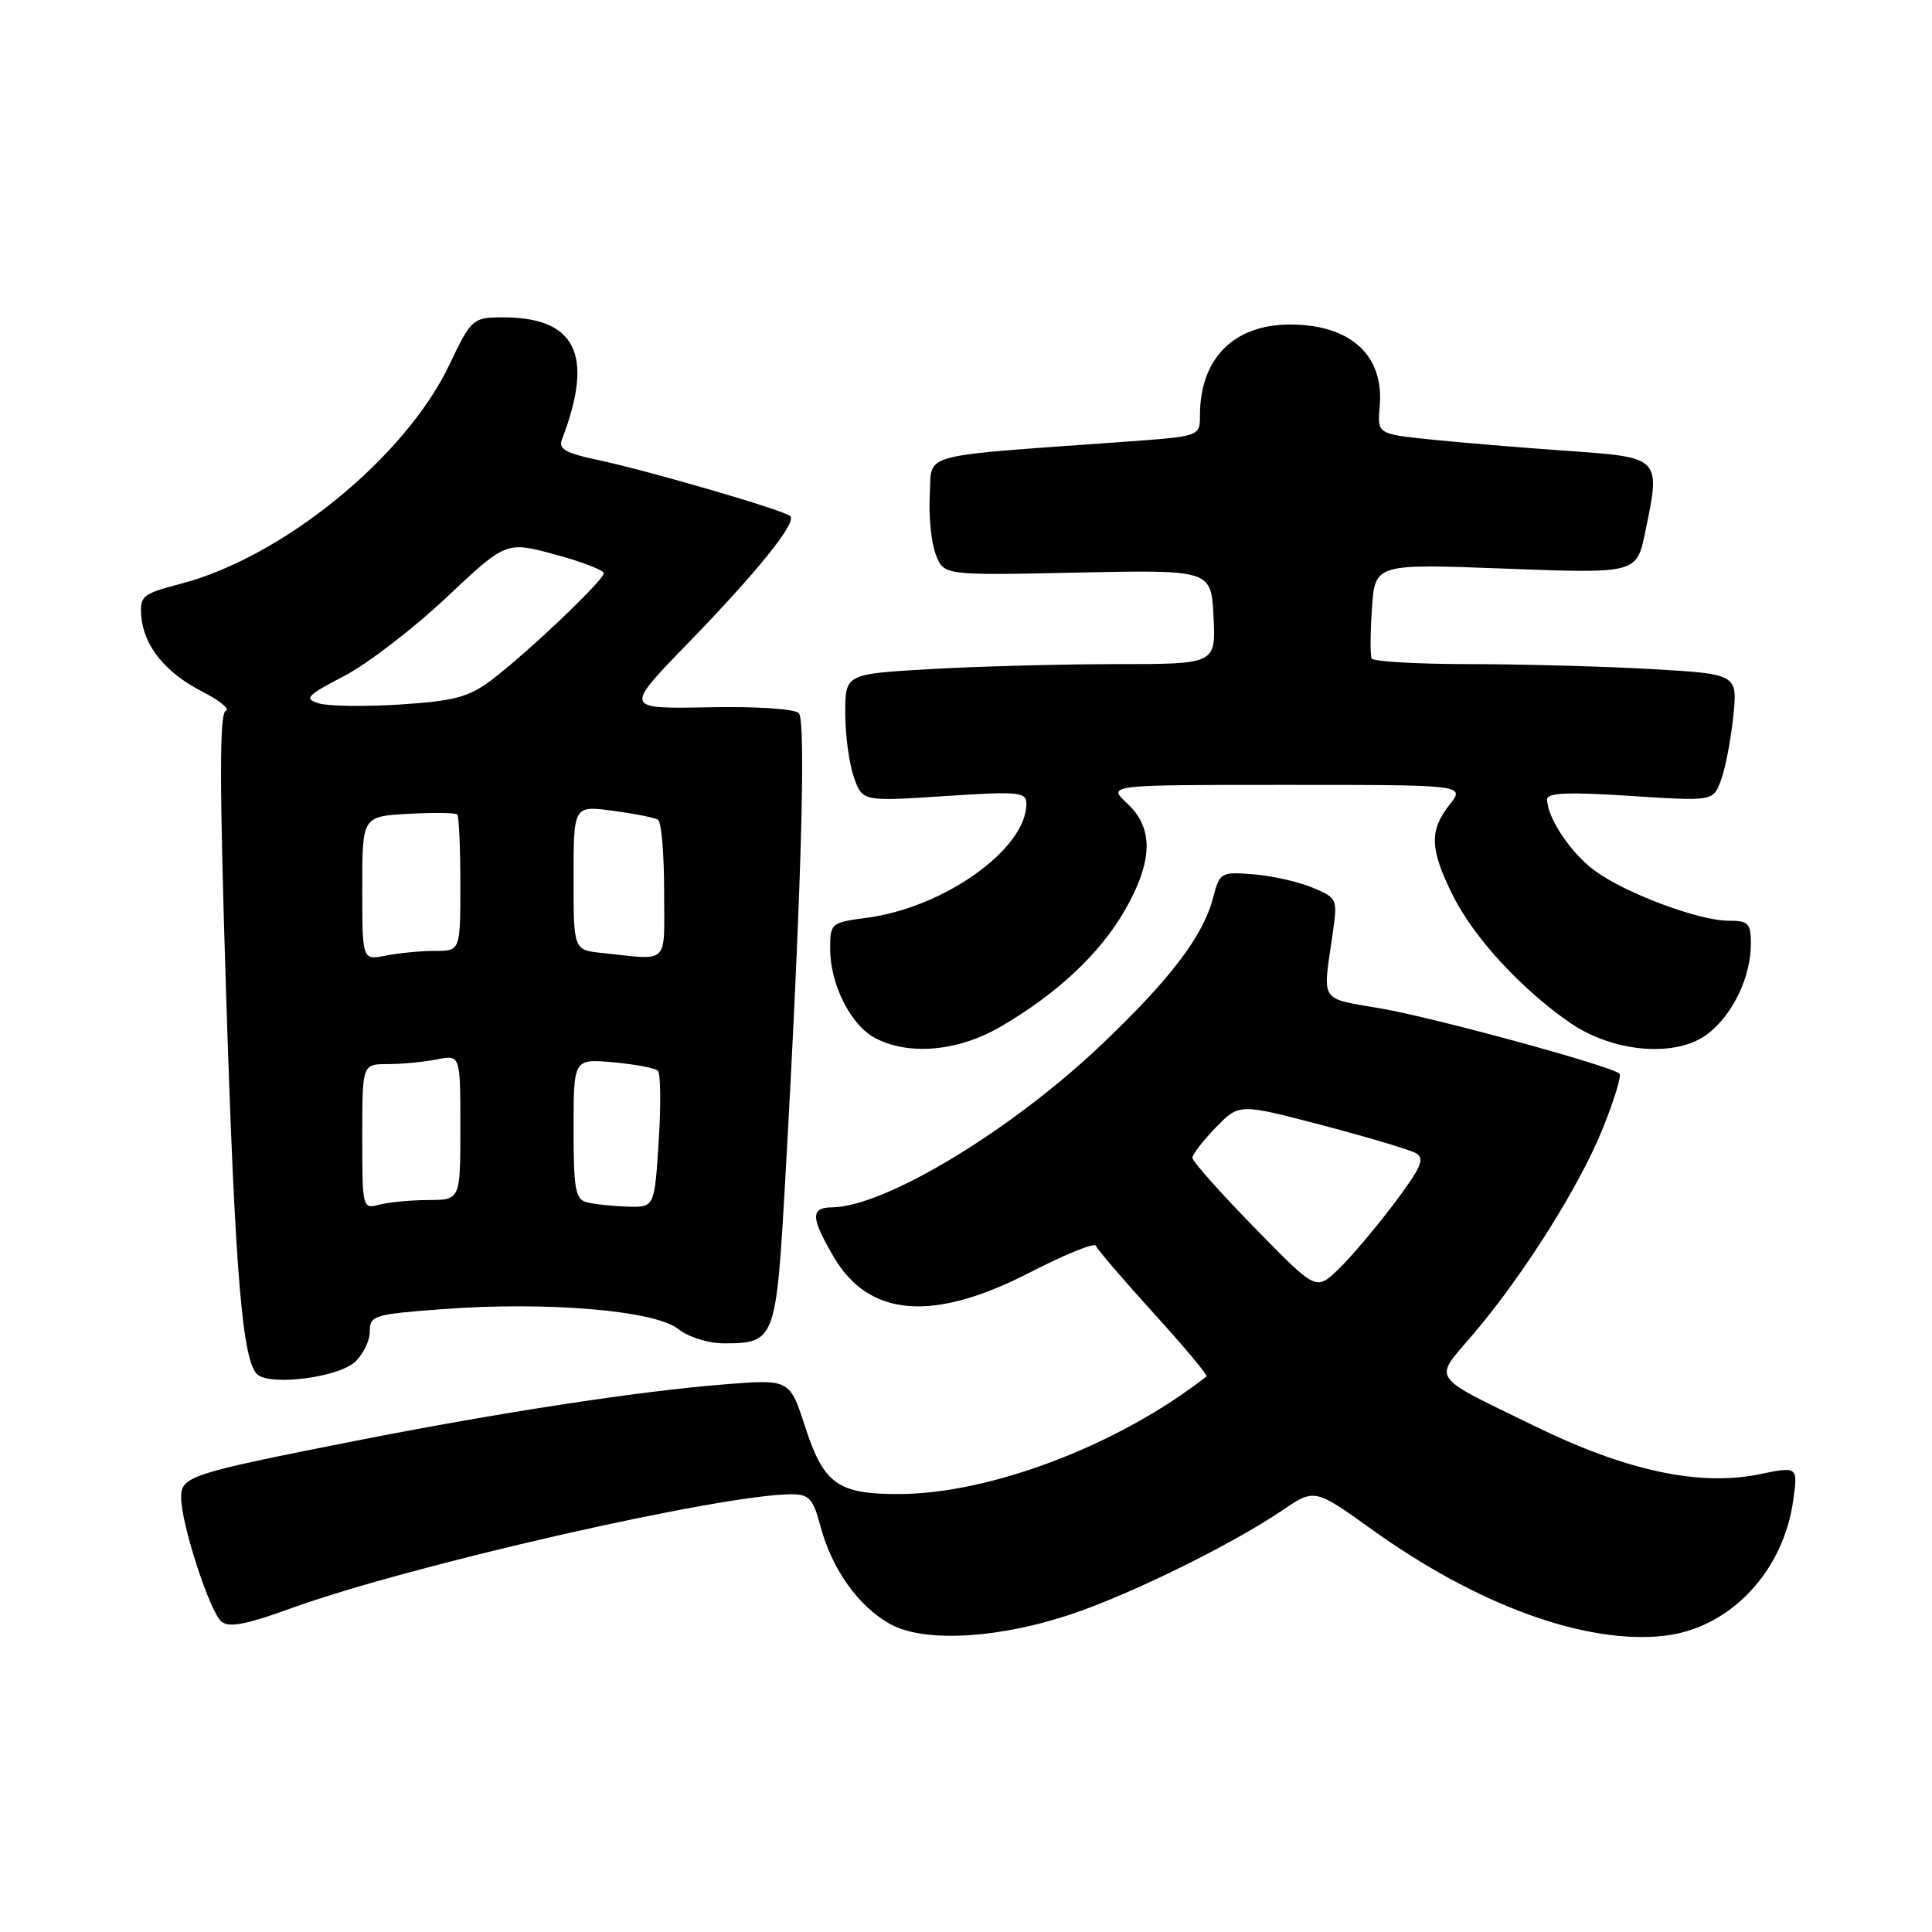 <?xml version="1.0" encoding="UTF-8" standalone="no"?>
<!DOCTYPE svg PUBLIC "-//W3C//DTD SVG 1.1//EN" "http://www.w3.org/Graphics/SVG/1.1/DTD/svg11.dtd" >
<svg xmlns="http://www.w3.org/2000/svg" xmlns:xlink="http://www.w3.org/1999/xlink" version="1.1" viewBox="0 0 256 256">
 <g >
 <path fill="currentColor"
d=" M 142.50 213.70 C 150.43 210.96 163.37 204.55 169.85 200.17 C 174.19 197.22 174.19 197.22 181.76 202.65 C 195.79 212.72 210.10 217.92 220.52 216.75 C 229.20 215.77 236.31 208.28 237.62 198.76 C 238.23 194.30 238.23 194.30 233.10 195.35 C 225.21 196.97 215.52 194.90 203.51 189.04 C 189.23 182.07 189.88 183.03 195.17 176.83 C 201.86 168.99 209.34 157.11 212.40 149.47 C 213.88 145.78 214.87 142.54 214.60 142.27 C 213.61 141.28 190.24 134.89 183.00 133.63 C 174.73 132.20 175.25 133.00 176.58 123.75 C 177.25 119.07 177.21 118.99 173.88 117.60 C 172.02 116.83 168.51 116.04 166.07 115.85 C 161.77 115.51 161.62 115.60 160.75 118.93 C 159.42 124.02 155.20 129.59 146.09 138.29 C 134.12 149.72 117.30 159.90 110.25 159.98 C 107.37 160.01 107.42 161.33 110.48 166.56 C 115.15 174.53 123.63 175.21 136.42 168.63 C 141.09 166.22 145.05 164.62 145.21 165.07 C 145.37 165.52 148.81 169.54 152.86 174.00 C 156.92 178.46 160.07 182.23 159.86 182.39 C 148.29 191.46 131.23 197.97 119.00 197.97 C 111.02 197.97 109.15 196.62 106.71 189.13 C 104.64 182.75 104.64 182.75 96.07 183.43 C 84.80 184.31 66.17 187.16 47.00 190.94 C 25.07 195.27 24.00 195.62 24.00 198.44 C 24.00 201.91 27.80 213.59 29.34 214.87 C 30.35 215.70 32.65 215.26 38.59 213.10 C 54.23 207.42 95.59 198.00 104.89 198.00 C 107.22 198.00 107.74 198.58 108.72 202.25 C 110.26 207.99 113.77 212.89 118.00 215.22 C 122.56 217.73 132.66 217.11 142.50 213.70 Z  M 47.01 180.49 C 48.10 179.50 49.00 177.68 49.00 176.44 C 49.00 174.31 49.52 174.15 58.62 173.47 C 72.37 172.43 86.72 173.63 89.82 176.07 C 91.23 177.18 93.83 178.00 95.94 178.00 C 102.67 178.00 102.84 177.56 104.01 157.00 C 106.13 119.64 106.84 95.52 105.85 94.50 C 105.29 93.92 100.17 93.59 93.79 93.72 C 82.71 93.93 82.71 93.93 91.17 85.22 C 100.41 75.69 105.59 69.26 104.72 68.39 C 103.96 67.62 85.74 62.32 79.18 60.94 C 75.03 60.07 73.98 59.49 74.44 58.29 C 78.83 46.87 76.30 41.91 66.18 42.05 C 62.67 42.10 62.37 42.38 59.56 48.30 C 53.73 60.58 37.47 73.84 23.89 77.37 C 18.88 78.68 18.52 78.97 18.72 81.61 C 19.02 85.57 21.90 89.13 26.83 91.66 C 29.15 92.85 30.54 93.99 29.92 94.19 C 29.07 94.48 29.08 103.87 29.94 131.04 C 31.15 169.19 32.12 180.78 34.23 182.22 C 36.28 183.62 44.83 182.46 47.01 180.49 Z  M 132.50 136.09 C 139.99 131.75 145.75 126.37 149.04 120.63 C 152.79 114.09 152.89 109.73 149.35 106.45 C 146.71 104.00 146.71 104.00 170.43 104.00 C 194.15 104.00 194.15 104.00 192.07 106.63 C 189.37 110.07 189.46 112.52 192.51 118.65 C 195.29 124.23 201.53 131.01 207.97 135.48 C 213.81 139.52 222.24 140.19 226.37 136.93 C 229.68 134.32 232.00 129.41 232.00 125.03 C 232.00 122.34 231.67 122.00 229.04 122.00 C 225.07 122.00 215.27 118.32 211.25 115.32 C 208.09 112.97 205.00 108.32 205.00 105.92 C 205.00 105.04 207.82 104.93 215.99 105.46 C 226.99 106.17 226.99 106.17 228.02 103.44 C 228.59 101.94 229.33 98.15 229.66 95.01 C 230.25 89.32 230.25 89.32 218.88 88.66 C 212.62 88.30 201.79 88.01 194.81 88.00 C 187.83 88.00 181.95 87.66 181.75 87.25 C 181.55 86.84 181.57 83.84 181.79 80.60 C 182.20 74.69 182.20 74.69 199.53 75.35 C 216.86 76.00 216.86 76.00 218.00 70.50 C 220.07 60.54 220.14 60.61 207.50 59.73 C 201.45 59.30 193.35 58.63 189.50 58.23 C 182.50 57.50 182.50 57.50 182.82 53.82 C 183.41 47.07 178.94 43.00 170.95 43.00 C 163.47 43.00 159.00 47.51 159.00 55.06 C 159.00 57.81 159.00 57.81 149.25 58.52 C 121.10 60.55 123.54 59.90 123.20 65.56 C 123.04 68.35 123.39 71.89 123.98 73.44 C 125.04 76.25 125.04 76.25 142.77 75.87 C 160.50 75.50 160.50 75.50 160.80 81.75 C 161.10 88.00 161.10 88.00 147.80 88.00 C 140.48 88.01 129.44 88.30 123.25 88.66 C 112.00 89.31 112.00 89.31 112.00 94.50 C 112.00 97.36 112.51 101.16 113.13 102.95 C 114.27 106.20 114.27 106.20 125.13 105.49 C 135.07 104.84 136.00 104.93 136.00 106.52 C 136.00 112.48 125.12 120.25 114.88 121.61 C 110.10 122.24 110.00 122.33 110.00 125.73 C 110.00 130.39 112.68 135.76 115.88 137.50 C 120.30 139.90 126.88 139.34 132.50 136.09 Z  M 166.19 162.63 C 161.68 158.02 158.00 153.87 158.00 153.42 C 158.00 152.97 159.39 151.16 161.10 149.40 C 164.19 146.21 164.19 146.21 175.14 149.08 C 181.17 150.66 186.78 152.34 187.61 152.80 C 188.85 153.50 188.33 154.69 184.65 159.57 C 182.19 162.83 178.87 166.74 177.27 168.26 C 174.37 171.02 174.37 171.02 166.19 162.63 Z  M 48.00 150.62 C 48.00 141.00 48.00 141.00 51.37 141.00 C 53.23 141.00 56.16 140.72 57.87 140.38 C 61.00 139.75 61.00 139.75 61.00 149.38 C 61.00 159.00 61.00 159.00 56.75 159.01 C 54.41 159.02 51.49 159.30 50.25 159.63 C 48.03 160.22 48.00 160.10 48.00 150.62 Z  M 77.75 159.31 C 76.24 158.92 76.00 157.57 76.00 149.57 C 76.00 140.29 76.00 140.29 81.25 140.76 C 84.14 141.02 86.80 141.52 87.17 141.87 C 87.54 142.22 87.59 146.44 87.28 151.25 C 86.72 160.00 86.72 160.00 83.11 159.88 C 81.12 159.82 78.71 159.56 77.75 159.31 Z  M 48.00 117.71 C 48.00 108.18 48.00 108.18 54.09 107.84 C 57.43 107.65 60.36 107.69 60.59 107.92 C 60.81 108.15 61.00 112.31 61.00 117.17 C 61.00 126.00 61.00 126.00 57.62 126.00 C 55.77 126.00 52.84 126.28 51.12 126.62 C 48.00 127.25 48.00 127.25 48.00 117.71 Z  M 79.75 126.27 C 76.00 125.88 76.00 125.88 76.00 116.31 C 76.00 106.74 76.00 106.74 81.19 107.43 C 84.05 107.81 86.75 108.34 87.19 108.62 C 87.64 108.89 88.00 113.14 88.00 118.06 C 88.00 128.06 88.85 127.22 79.75 126.27 Z  M 42.25 93.20 C 40.24 92.58 40.61 92.18 45.61 89.57 C 48.69 87.96 54.78 83.29 59.14 79.18 C 67.07 71.72 67.07 71.72 73.54 73.47 C 77.09 74.43 80.00 75.55 80.00 75.96 C 80.00 76.90 69.62 86.75 65.00 90.20 C 62.08 92.38 60.10 92.90 53.00 93.35 C 48.33 93.65 43.49 93.58 42.25 93.20 Z "/>
</g>
</svg>